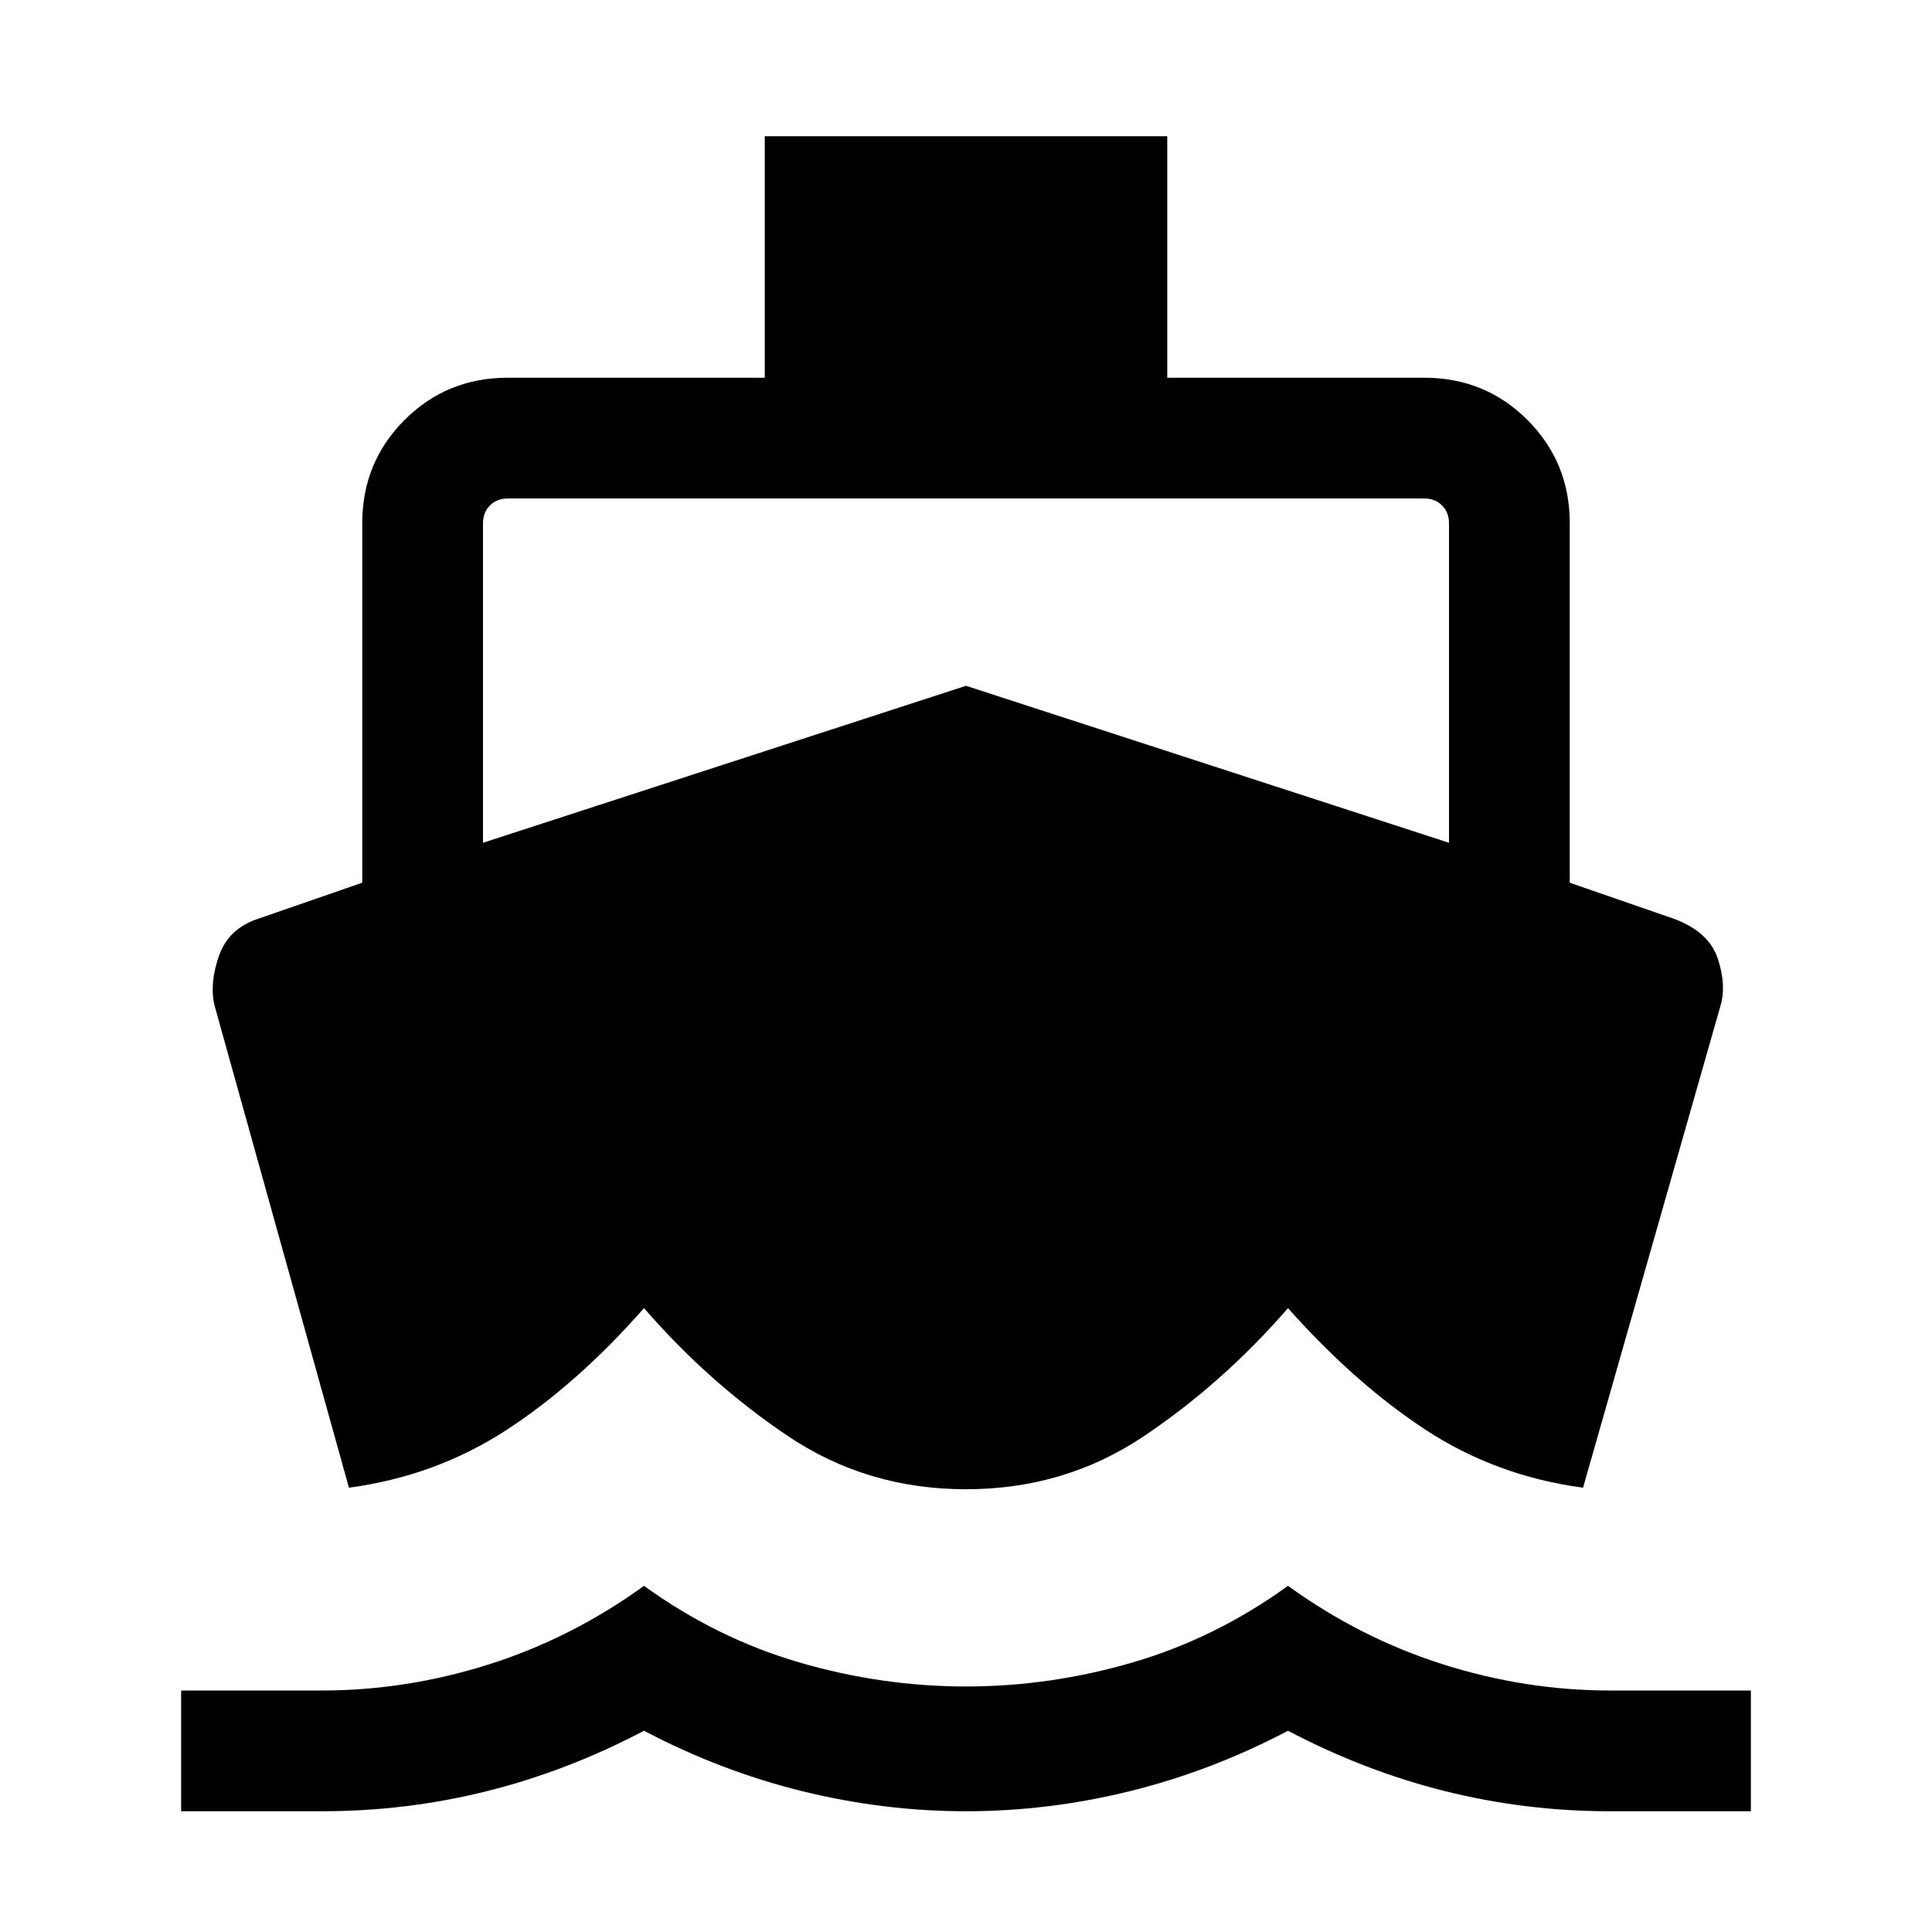 <svg xmlns="http://www.w3.org/2000/svg" height="24" viewBox="0 -960 960 960" width="24"><path d="m173.39-220.77-66.77-239.54q-2.62-10.84 2.11-24.54 4.73-13.69 19.27-18.53l52-18V-700q0-30.31 21-51.31 21-21 51.31-21H380v-120h200v120h127.69q30.31 0 51.31 21 21 21 21 51.31v178.62l52 18q17.15 6.46 21.54 19.65 4.38 13.19 1.38 23.42l-68.31 239.54q-43.07-5.77-78.11-28.69Q673.46-272.39 640-310q-32.31 37.23-71.58 63.61Q529.15-220 480-220t-88.42-26.39Q352.31-272.77 320-310q-33.08 37.61-68.31 60.54-35.23 22.92-78.3 28.69ZM90-60v-60h70q42 0 83-13t77-39q36 26 77 38t83 12q42 0 83-12t77-38q36 26 77 39t83 13h70v60h-70q-42 0-82-10t-78-30q-38 20-78.5 30T480-60q-41 0-81.5-10T320-100q-38 20-78 30t-82 10H90Zm150-481.23 240-78 240 78V-700q0-5.38-3.46-8.85-3.46-3.46-8.85-3.46H252.31q-5.39 0-8.85 3.46Q240-705.38 240-700v158.77Z"/></svg>